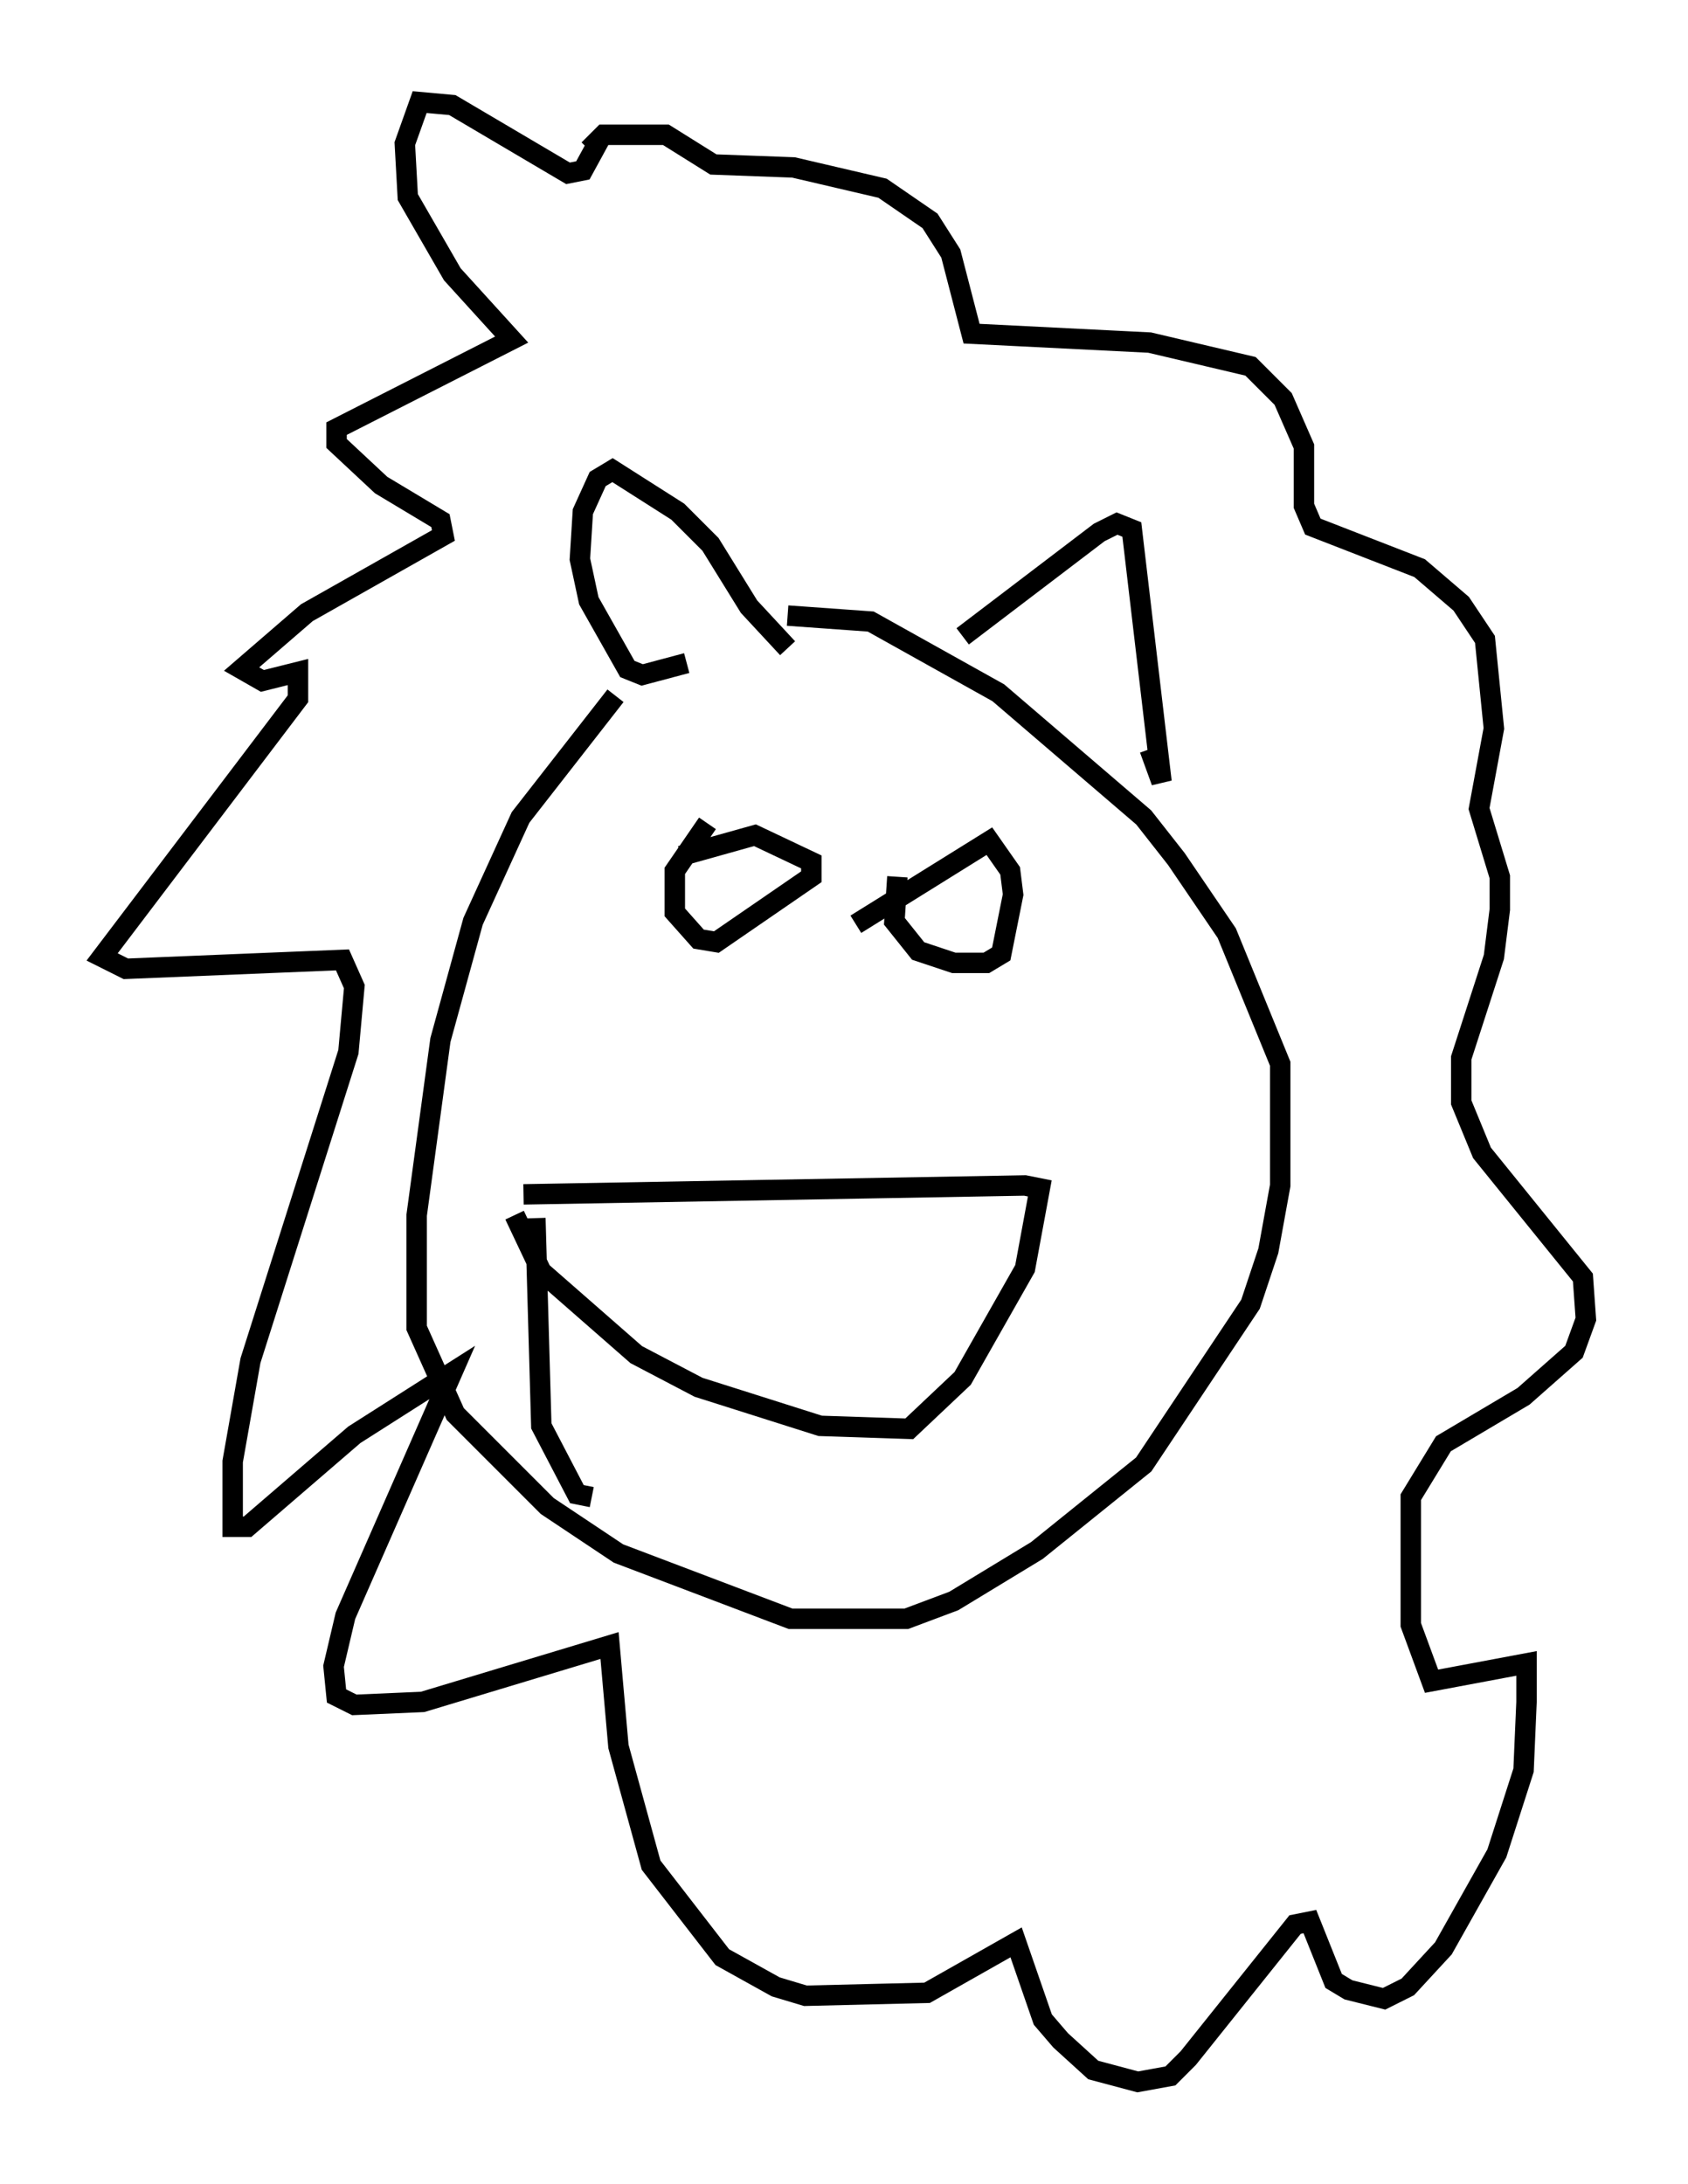 <?xml version="1.0" encoding="utf-8" ?>
<svg baseProfile="full" height="106.882" version="1.1" width="82.626" xmlns="http://www.w3.org/2000/svg" xmlns:ev="http://www.w3.org/2001/xml-events" xmlns:xlink="http://www.w3.org/1999/xlink"><defs /><rect fill="white" height="106.882" width="82.626" x="0" y="0" /><path d="M38.698, 29.547 m-8.57, 4.503 l-4.648, 5.955 -2.324, 5.084 l-1.598, 5.81 -1.162, 8.57 l0.0, 5.52 1.888, 4.212 l4.503, 4.503 3.486, 2.324 l8.425, 3.196 5.665, 0.0 l2.324, -0.872 4.067, -2.469 l5.229, -4.212 5.229, -7.844 l0.872, -2.615 0.581, -3.196 l0.0, -5.955 -2.615, -6.391 l-2.469, -3.631 -1.598, -2.034 l-7.117, -6.101 -6.246, -3.486 l-4.067, -0.291 m-4.939, 2.324 l-2.179, 0.581 -0.726, -0.291 l-1.888, -3.341 -0.436, -2.034 l0.145, -2.324 0.726, -1.598 l0.726, -0.436 3.196, 2.034 l1.598, 1.598 1.888, 3.05 l1.888, 2.034 m8.57, -0.581 l6.682, -5.084 0.872, -0.436 l0.726, 0.291 1.453, 12.346 l-0.581, -1.598 m-26.871, -29.922 l-0.872, 1.598 -0.726, 0.145 l-5.665, -3.341 -1.598, -0.145 l-0.726, 2.034 0.145, 2.615 l2.179, 3.777 2.905, 3.196 l-8.57, 4.358 0.0, 0.726 l2.179, 2.034 2.905, 1.743 l0.145, 0.726 -6.682, 3.777 l-3.196, 2.76 1.017, 0.581 l1.743, -0.436 0.0, 1.307 l-9.587, 12.637 1.162, 0.581 l10.603, -0.436 0.581, 1.307 l-0.291, 3.196 -4.793, 15.106 l-0.872, 4.939 0.0, 3.196 l0.726, 0.0 5.229, -4.503 l4.793, -3.05 -5.229, 11.911 l-0.581, 2.469 0.145, 1.453 l0.872, 0.436 3.341, -0.145 l9.151, -2.76 0.436, 4.939 l1.598, 5.81 3.486, 4.503 l2.615, 1.453 1.453, 0.436 l5.955, -0.145 4.358, -2.469 l1.307, 3.777 0.872, 1.017 l1.598, 1.453 2.179, 0.581 l1.598, -0.291 0.872, -0.872 l5.229, -6.536 0.726, -0.145 l1.162, 2.905 0.726, 0.436 l1.743, 0.436 1.162, -0.581 l1.743, -1.888 2.615, -4.648 l1.307, -4.067 0.145, -3.341 l0.0, -1.888 -4.648, 0.872 l-1.017, -2.76 0.0, -6.246 l1.598, -2.615 3.922, -2.324 l2.469, -2.179 0.581, -1.598 l-0.145, -2.034 -4.939, -6.101 l-1.017, -2.469 0.0, -2.179 l1.598, -4.939 0.291, -2.324 l0.0, -1.598 -1.017, -3.341 l0.726, -3.922 -0.436, -4.358 l-1.162, -1.743 -2.034, -1.743 l-5.229, -2.034 -0.436, -1.017 l0.0, -2.905 -1.017, -2.324 l-1.598, -1.598 -4.939, -1.162 l-8.715, -0.436 -1.017, -3.922 l-1.017, -1.598 -2.324, -1.598 l-4.358, -1.017 -3.922, -0.145 l-2.324, -1.453 -3.05, 0.0 l-0.726, 0.726 m5.81, 32.972 l-1.598, 2.324 0.0, 2.034 l1.162, 1.307 0.872, 0.145 l4.648, -3.196 0.0, -0.726 l-2.76, -1.307 -3.631, 1.017 m10.603, 1.017 l-0.145, 2.179 1.162, 1.453 l1.743, 0.581 1.598, 0.0 l0.726, -0.436 0.581, -2.905 l-0.145, -1.162 -1.017, -1.453 l-6.536, 4.067 m-16.704, 14.235 l1.307, 2.76 4.648, 4.067 l3.05, 1.598 5.955, 1.888 l4.358, 0.145 2.615, -2.469 l3.05, -5.374 0.726, -3.922 l-0.726, -0.145 -24.547, 0.436 m0.581, 1.162 l0.291, 10.168 1.743, 3.341 l0.726, 0.145 " fill="none" stroke="black" stroke-width="1" /></svg>